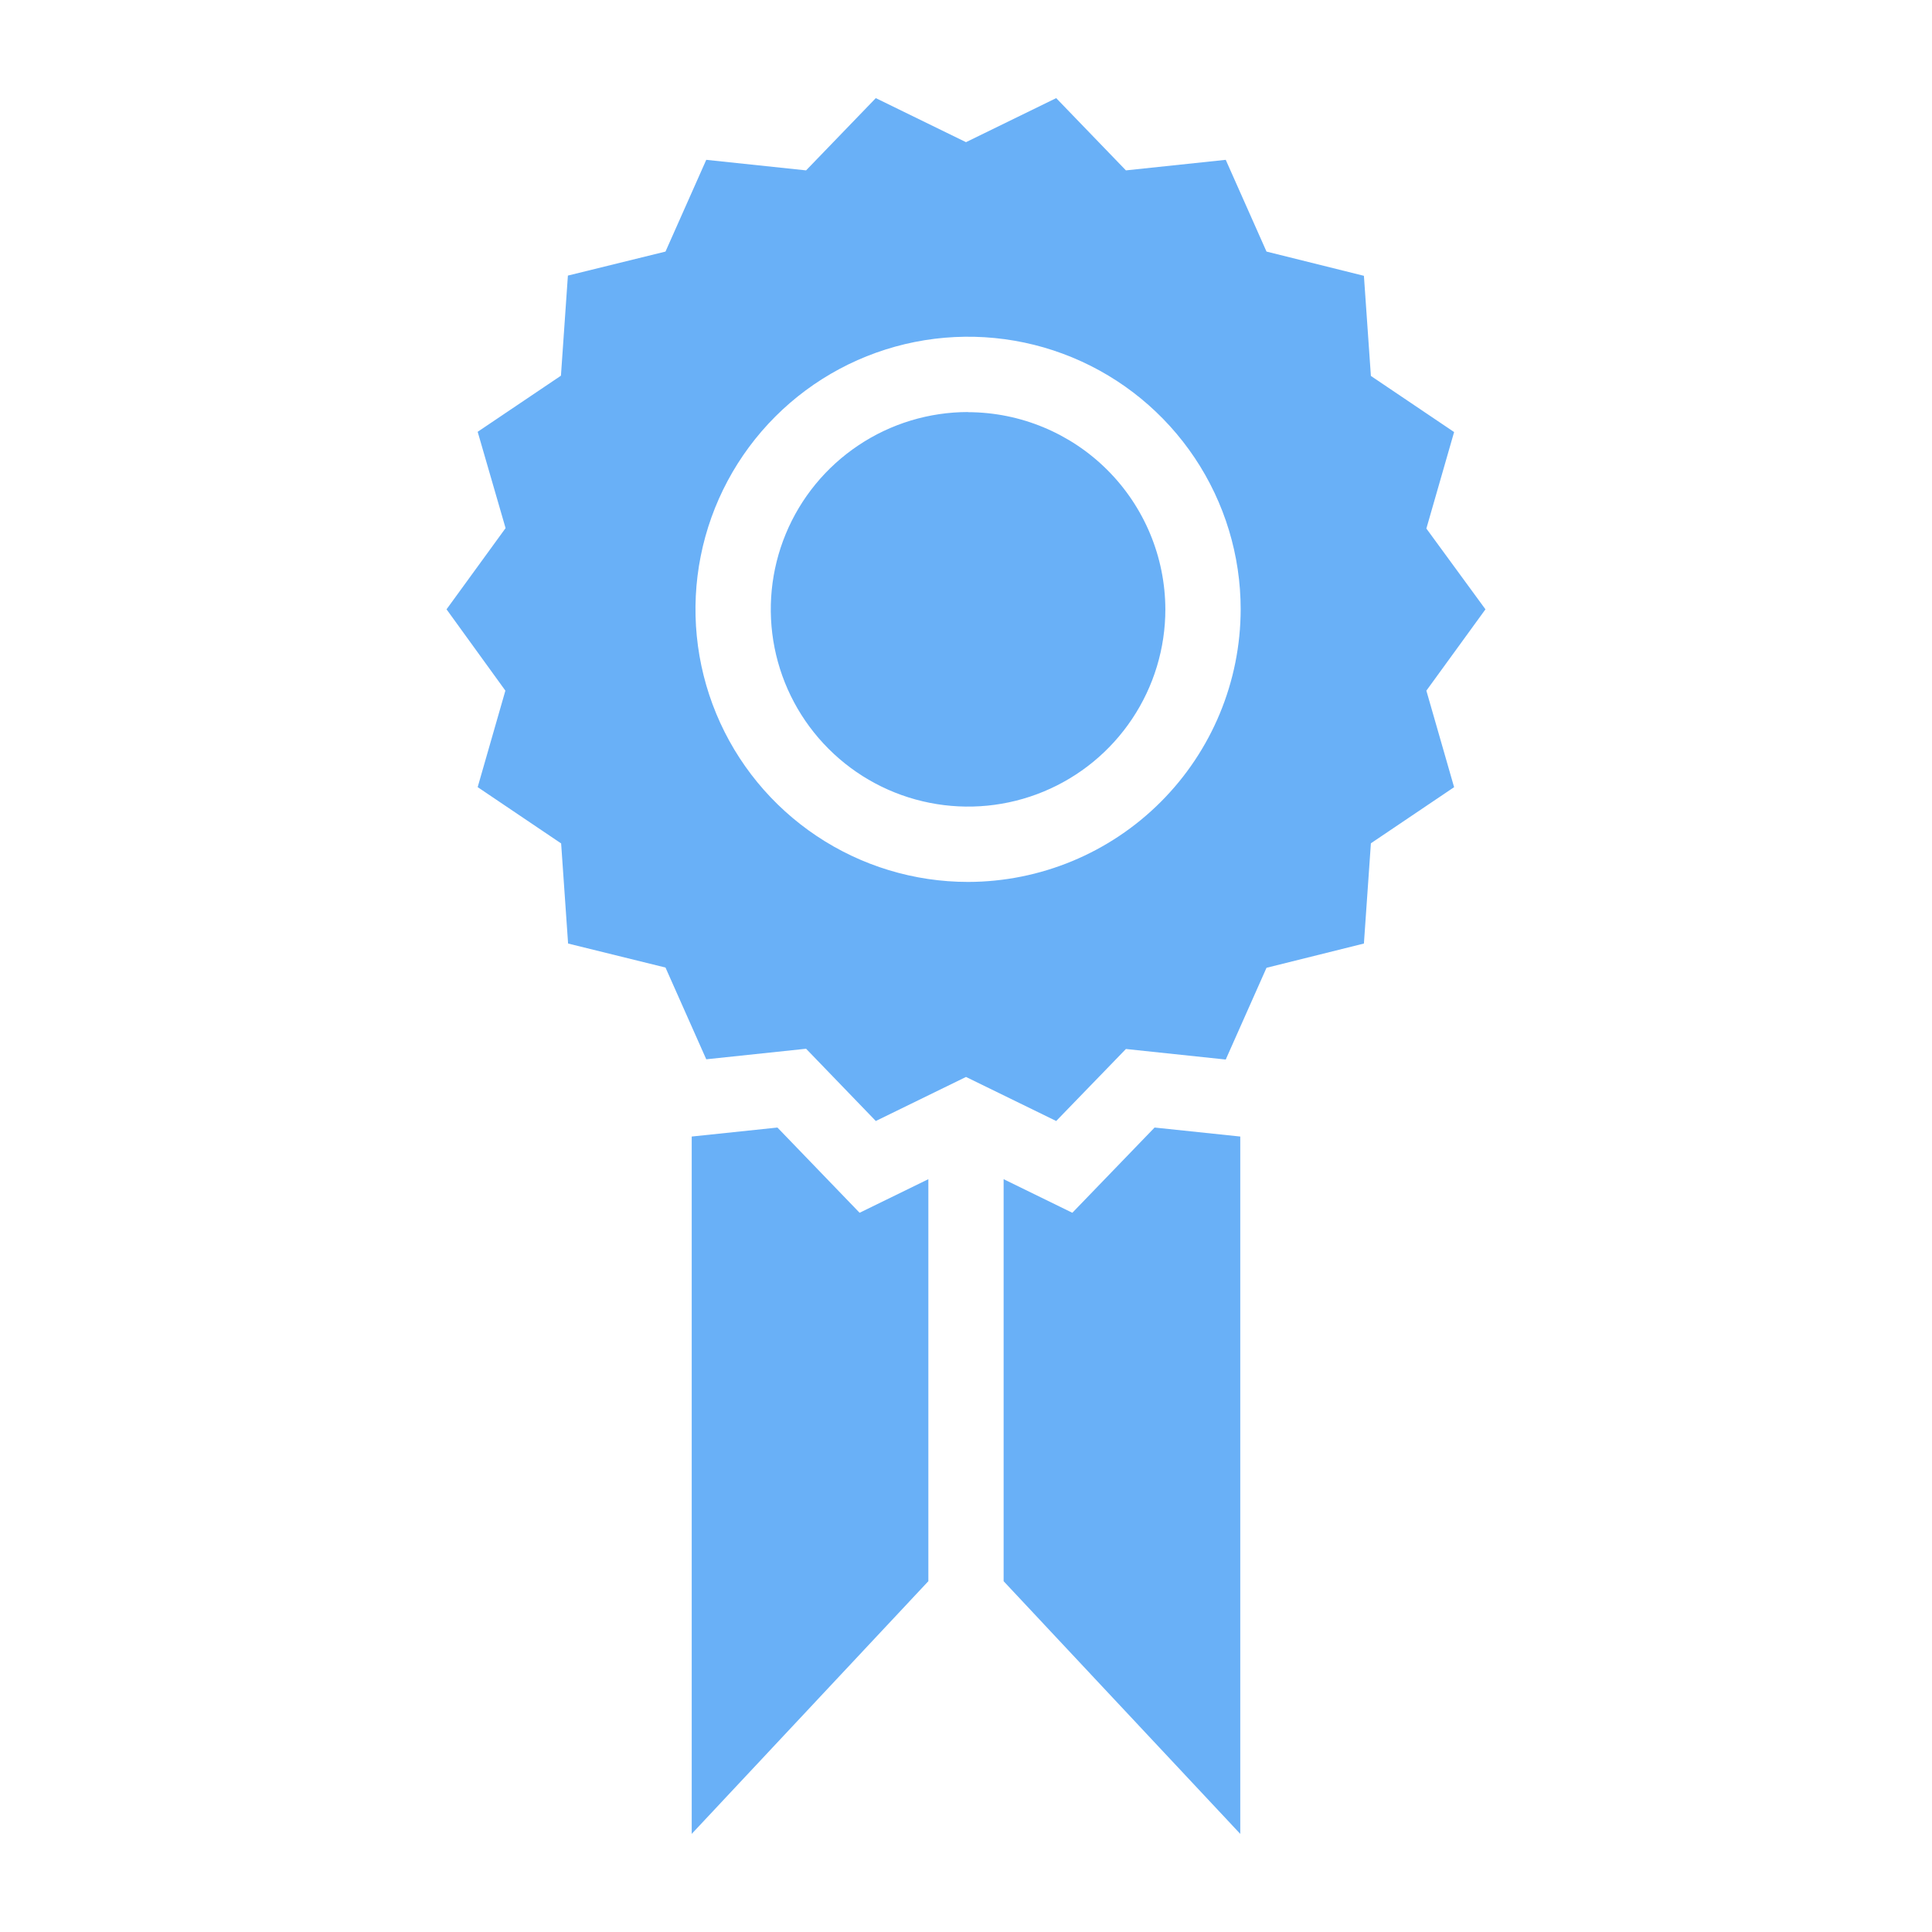 <svg width="70" height="70" viewBox="0 0 70 70" fill="none" xmlns="http://www.w3.org/2000/svg">
<path d="M41.833 40.853L44.937 41.179V66.445L36.363 57.29V42.724L38.853 43.941L41.833 40.853ZM28.168 40.853L25.062 41.179V66.445L33.636 57.29V42.724L31.145 43.941L28.168 40.853ZM51.68 25.024L52.685 28.521L49.67 30.554L49.417 34.186L45.888 35.065L44.411 38.389L40.794 38.007L38.268 40.616L35 39.02L31.732 40.616L29.206 37.998L25.589 38.38L24.112 35.056L20.583 34.186L20.331 30.559L17.307 28.519L18.311 25.023L16.179 22.077L18.318 19.135L17.307 15.645L20.324 13.612L20.576 9.985L24.112 9.115L25.589 5.791L29.206 6.173L31.732 3.555L35 5.151L38.268 3.555L40.794 6.173L44.411 5.791L45.888 9.115L49.417 9.993L49.67 13.621L52.685 15.654L51.68 19.15L53.821 22.077L51.68 25.024ZM44.952 22.077C44.952 20.124 44.373 18.214 43.287 16.59C42.202 14.966 40.66 13.7 38.855 12.952C37.05 12.204 35.064 12.009 33.148 12.39C31.232 12.771 29.472 13.712 28.091 15.093C26.71 16.474 25.769 18.234 25.388 20.15C25.007 22.066 25.203 24.052 25.95 25.857C26.698 27.662 27.964 29.204 29.588 30.289C31.212 31.375 33.122 31.954 35.075 31.954C37.693 31.95 40.203 30.908 42.055 29.056C43.906 27.205 44.948 24.695 44.952 22.077ZM35.075 14.929C33.661 14.929 32.279 15.348 31.104 16.134C29.928 16.919 29.012 18.035 28.471 19.341C27.93 20.648 27.789 22.085 28.064 23.471C28.34 24.858 29.021 26.132 30.021 27.131C31.02 28.131 32.294 28.812 33.681 29.087C35.067 29.363 36.504 29.222 37.81 28.681C39.117 28.14 40.233 27.224 41.018 26.048C41.804 24.873 42.223 23.491 42.223 22.077C42.218 20.183 41.463 18.369 40.123 17.03C38.784 15.692 36.969 14.938 35.075 14.934V14.929Z" fill="#057CF2" fill-opacity="0.6"/>
</svg>
